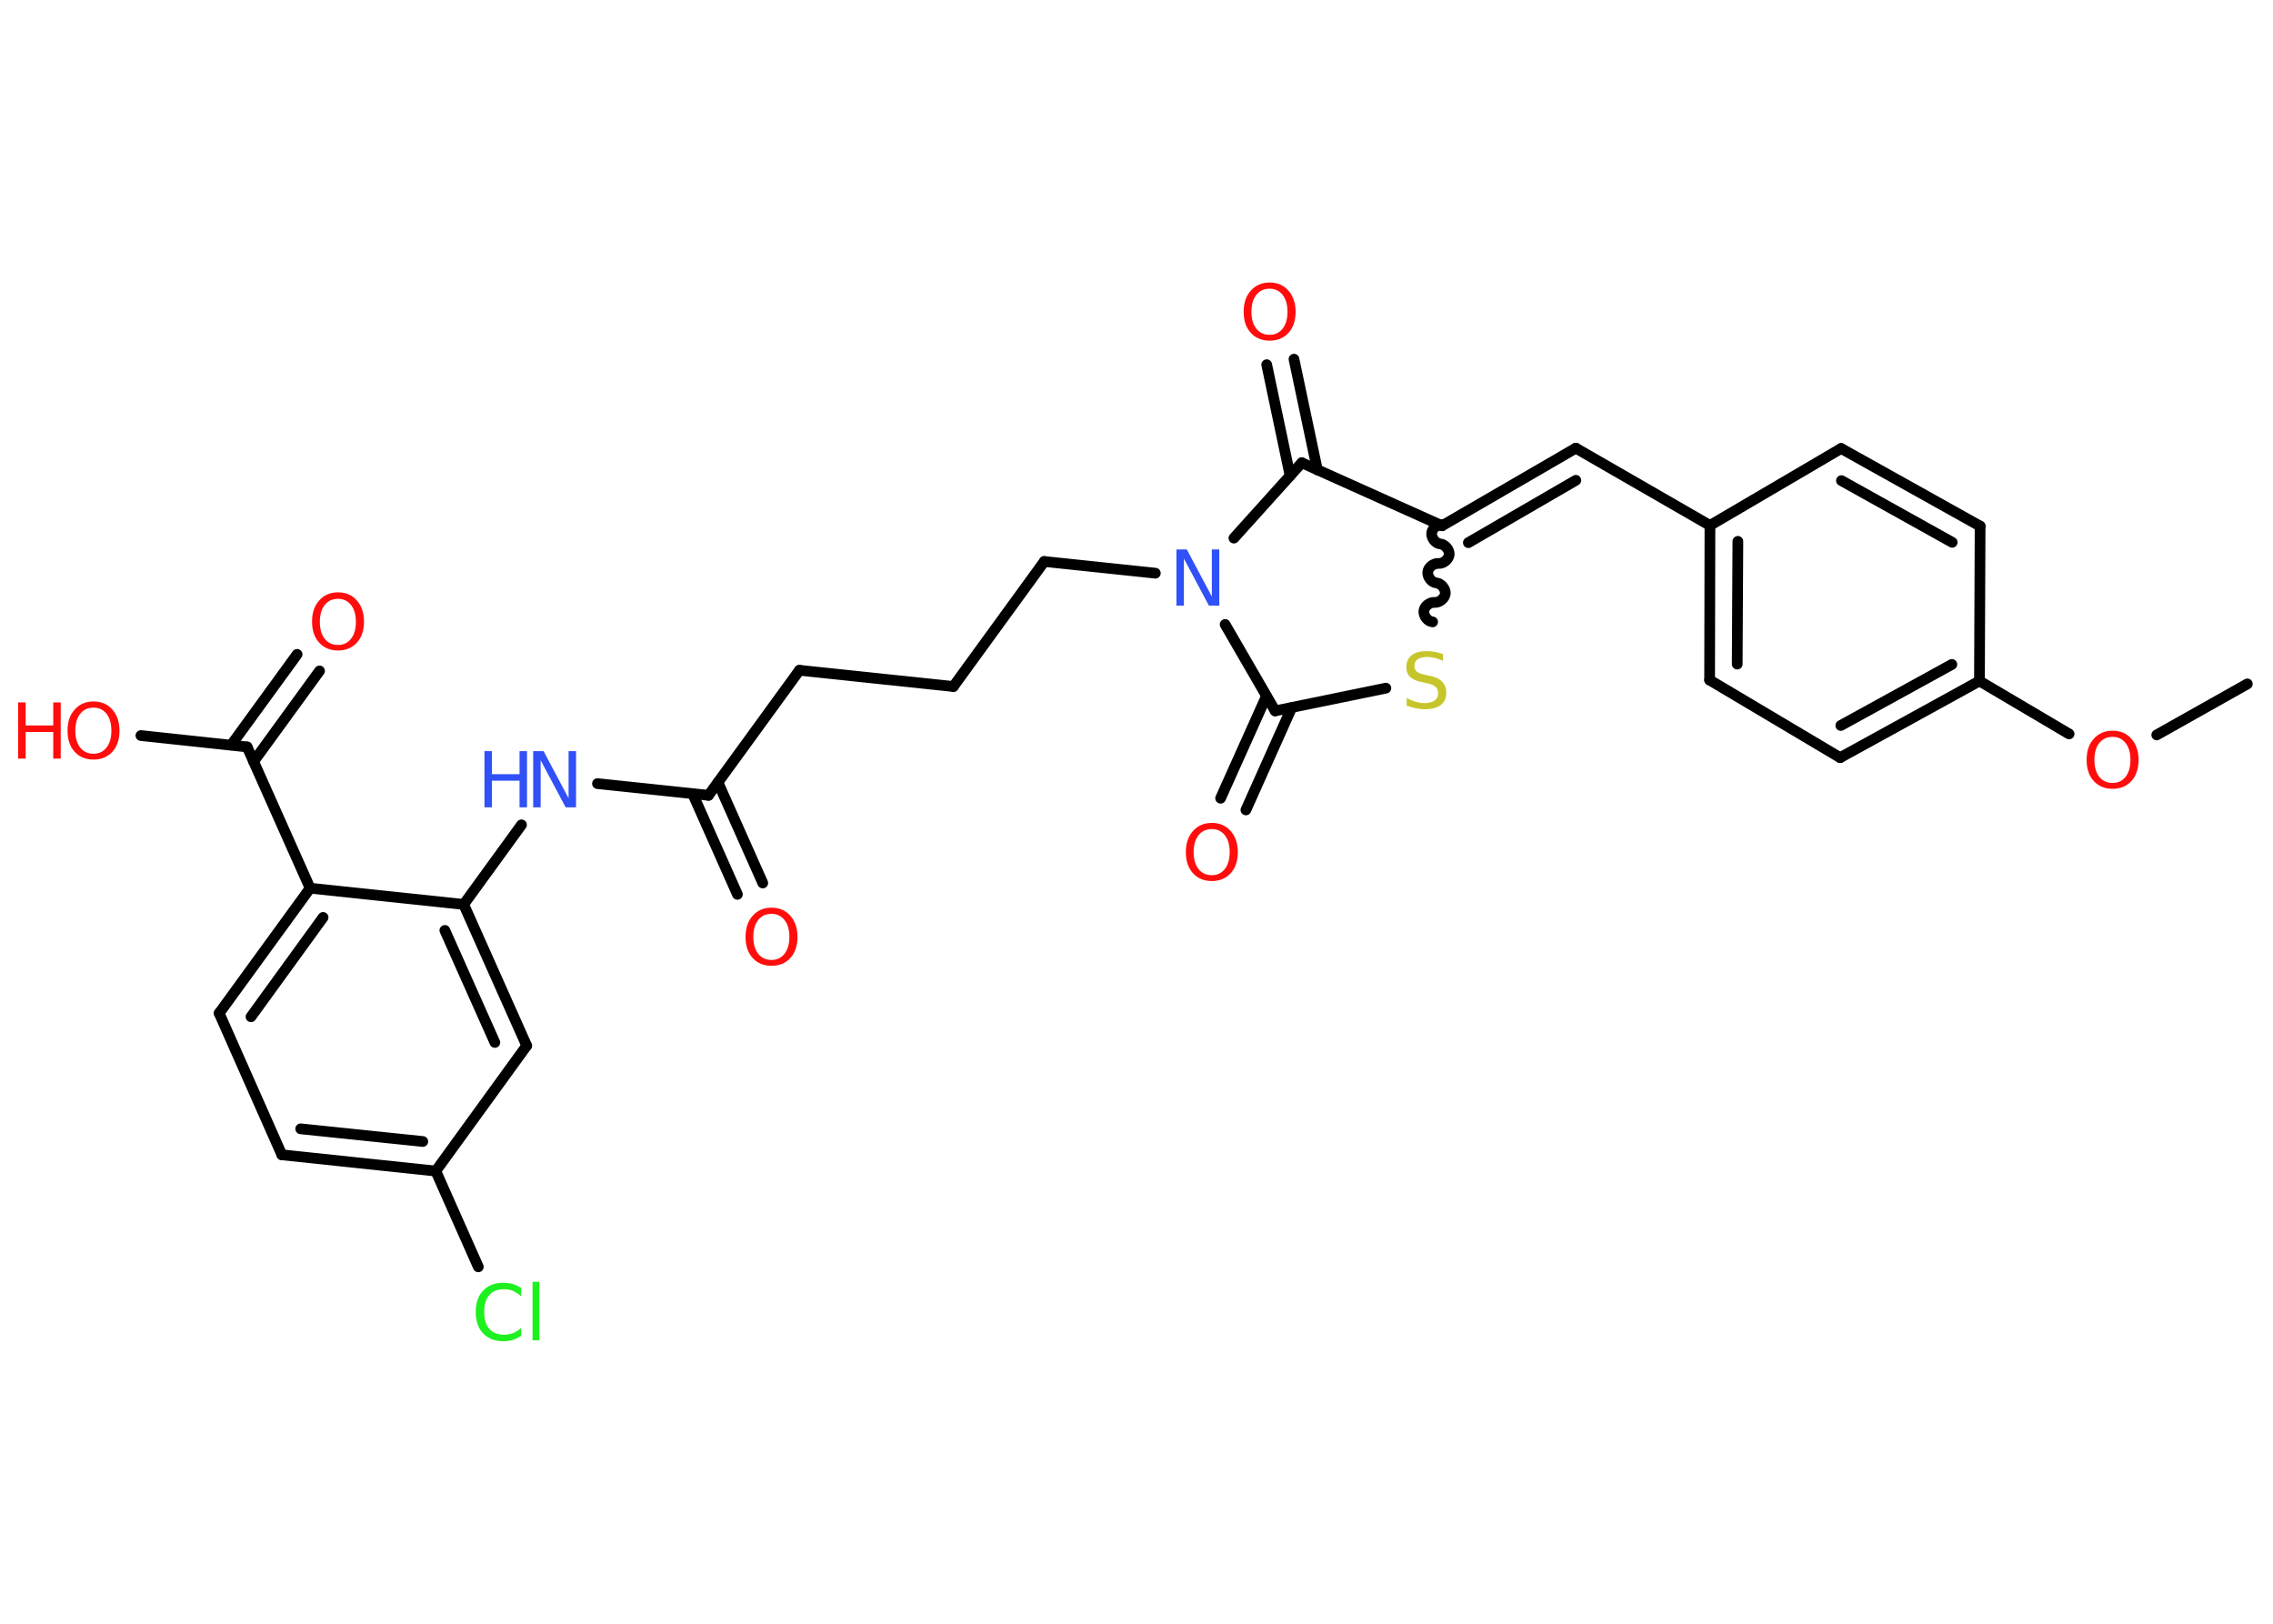 <?xml version='1.0' encoding='UTF-8'?>
<!DOCTYPE svg PUBLIC "-//W3C//DTD SVG 1.1//EN" "http://www.w3.org/Graphics/SVG/1.1/DTD/svg11.dtd">
<svg version='1.2' xmlns='http://www.w3.org/2000/svg' xmlns:xlink='http://www.w3.org/1999/xlink' width='70.0mm' height='50.0mm' viewBox='0 0 70.0 50.0'>
  <desc>Generated by the Chemistry Development Kit (http://github.com/cdk)</desc>
  <g stroke-linecap='round' stroke-linejoin='round' stroke='#000000' stroke-width='.33' fill='#FF0D0D'>
    <rect x='.0' y='.0' width='70.0' height='50.0' fill='#FFFFFF' stroke='none'/>
    <g id='mol1' class='mol'>
      <line id='mol1bnd1' class='bond' x1='69.21' y1='21.06' x2='66.42' y2='22.63'/>
      <line id='mol1bnd2' class='bond' x1='63.72' y1='22.6' x2='60.96' y2='20.97'/>
      <g id='mol1bnd3' class='bond'>
        <line x1='56.67' y1='23.33' x2='60.96' y2='20.97'/>
        <line x1='56.69' y1='22.34' x2='60.11' y2='20.46'/>
      </g>
      <line id='mol1bnd4' class='bond' x1='56.67' y1='23.33' x2='52.65' y2='20.94'/>
      <g id='mol1bnd5' class='bond'>
        <line x1='52.66' y1='16.18' x2='52.65' y2='20.94'/>
        <line x1='53.52' y1='16.67' x2='53.5' y2='20.45'/>
      </g>
      <line id='mol1bnd6' class='bond' x1='52.66' y1='16.18' x2='48.53' y2='13.8'/>
      <g id='mol1bnd7' class='bond'>
        <line x1='48.53' y1='13.8' x2='44.41' y2='16.19'/>
        <line x1='48.53' y1='14.79' x2='45.22' y2='16.71'/>
      </g>
      <path id='mol1bnd8' class='bond' d='M44.12 19.15c-.15 -.01 -.28 -.18 -.27 -.33c.01 -.15 .18 -.28 .33 -.27c.15 .01 .31 -.12 .33 -.27c.01 -.15 -.12 -.31 -.27 -.33c-.15 -.01 -.28 -.18 -.27 -.33c.01 -.15 .18 -.28 .33 -.27c.15 .01 .31 -.12 .33 -.27c.01 -.15 -.12 -.31 -.27 -.33c-.15 -.01 -.28 -.18 -.27 -.33c.01 -.15 .18 -.28 .33 -.27' fill='none' stroke='#000000' stroke-width='.33'/>
      <line id='mol1bnd9' class='bond' x1='42.68' y1='21.19' x2='39.27' y2='21.89'/>
      <g id='mol1bnd10' class='bond'>
        <line x1='39.78' y1='21.79' x2='38.37' y2='24.94'/>
        <line x1='39.0' y1='21.44' x2='37.59' y2='24.58'/>
      </g>
      <line id='mol1bnd11' class='bond' x1='39.27' y1='21.89' x2='37.73' y2='19.23'/>
      <line id='mol1bnd12' class='bond' x1='35.58' y1='17.65' x2='32.16' y2='17.29'/>
      <line id='mol1bnd13' class='bond' x1='32.16' y1='17.29' x2='29.36' y2='21.14'/>
      <line id='mol1bnd14' class='bond' x1='29.36' y1='21.14' x2='24.62' y2='20.64'/>
      <line id='mol1bnd15' class='bond' x1='24.62' y1='20.64' x2='21.82' y2='24.49'/>
      <g id='mol1bnd16' class='bond'>
        <line x1='22.11' y1='24.09' x2='23.49' y2='27.19'/>
        <line x1='21.33' y1='24.44' x2='22.71' y2='27.54'/>
      </g>
      <line id='mol1bnd17' class='bond' x1='21.82' y1='24.49' x2='18.4' y2='24.13'/>
      <line id='mol1bnd18' class='bond' x1='16.06' y1='25.4' x2='14.28' y2='27.85'/>
      <g id='mol1bnd19' class='bond'>
        <line x1='16.22' y1='32.2' x2='14.28' y2='27.85'/>
        <line x1='15.24' y1='32.1' x2='13.7' y2='28.65'/>
      </g>
      <line id='mol1bnd20' class='bond' x1='16.22' y1='32.2' x2='13.42' y2='36.06'/>
      <line id='mol1bnd21' class='bond' x1='13.42' y1='36.06' x2='14.73' y2='39.01'/>
      <g id='mol1bnd22' class='bond'>
        <line x1='8.68' y1='35.56' x2='13.42' y2='36.06'/>
        <line x1='9.26' y1='34.76' x2='13.02' y2='35.15'/>
      </g>
      <line id='mol1bnd23' class='bond' x1='8.68' y1='35.56' x2='6.75' y2='31.2'/>
      <g id='mol1bnd24' class='bond'>
        <line x1='9.55' y1='27.35' x2='6.75' y2='31.2'/>
        <line x1='9.95' y1='28.25' x2='7.73' y2='31.31'/>
      </g>
      <line id='mol1bnd25' class='bond' x1='14.28' y1='27.85' x2='9.55' y2='27.35'/>
      <line id='mol1bnd26' class='bond' x1='9.55' y1='27.35' x2='7.61' y2='23.0'/>
      <g id='mol1bnd27' class='bond'>
        <line x1='7.12' y1='22.94' x2='9.15' y2='20.15'/>
        <line x1='7.81' y1='23.45' x2='9.84' y2='20.66'/>
      </g>
      <line id='mol1bnd28' class='bond' x1='7.61' y1='23.0' x2='4.34' y2='22.65'/>
      <line id='mol1bnd29' class='bond' x1='38.0' y1='16.57' x2='40.09' y2='14.25'/>
      <line id='mol1bnd30' class='bond' x1='44.41' y1='16.19' x2='40.09' y2='14.25'/>
      <g id='mol1bnd31' class='bond'>
        <line x1='39.73' y1='14.65' x2='39.01' y2='11.23'/>
        <line x1='40.57' y1='14.47' x2='39.85' y2='11.06'/>
      </g>
      <line id='mol1bnd32' class='bond' x1='52.66' y1='16.18' x2='56.7' y2='13.81'/>
      <g id='mol1bnd33' class='bond'>
        <line x1='60.98' y1='16.2' x2='56.7' y2='13.81'/>
        <line x1='60.12' y1='16.7' x2='56.71' y2='14.8'/>
      </g>
      <line id='mol1bnd34' class='bond' x1='60.96' y1='20.97' x2='60.98' y2='16.2'/>
      <path id='mol1atm2' class='atom' d='M65.06 22.69q-.26 .0 -.41 .19q-.15 .19 -.15 .52q.0 .33 .15 .52q.15 .19 .41 .19q.25 .0 .4 -.19q.15 -.19 .15 -.52q.0 -.33 -.15 -.52q-.15 -.19 -.4 -.19zM65.06 22.5q.36 .0 .58 .25q.22 .25 .22 .65q.0 .41 -.22 .65q-.22 .24 -.58 .24q-.36 .0 -.58 -.24q-.22 -.24 -.22 -.65q.0 -.41 .22 -.65q.22 -.25 .58 -.25z' stroke='none'/>
      <path id='mol1atm9' class='atom' d='M44.44 20.12v.23q-.13 -.06 -.25 -.09q-.12 -.03 -.23 -.03q-.19 .0 -.3 .07q-.1 .07 -.1 .21q.0 .11 .07 .17q.07 .06 .26 .1l.14 .03q.26 .05 .38 .18q.13 .13 .13 .34q.0 .25 -.17 .38q-.17 .13 -.5 .13q-.12 .0 -.26 -.03q-.14 -.03 -.29 -.08v-.24q.14 .08 .28 .12q.14 .04 .27 .04q.2 .0 .31 -.08q.11 -.08 .11 -.22q.0 -.13 -.08 -.2q-.08 -.07 -.26 -.11l-.14 -.03q-.26 -.05 -.38 -.16q-.12 -.11 -.12 -.31q.0 -.23 .16 -.36q.16 -.13 .45 -.13q.12 .0 .25 .02q.13 .02 .26 .07z' stroke='none' fill='#C6C62C'/>
      <path id='mol1atm11' class='atom' d='M37.32 25.53q-.26 .0 -.41 .19q-.15 .19 -.15 .52q.0 .33 .15 .52q.15 .19 .41 .19q.25 .0 .4 -.19q.15 -.19 .15 -.52q.0 -.33 -.15 -.52q-.15 -.19 -.4 -.19zM37.32 25.34q.36 .0 .58 .25q.22 .25 .22 .65q.0 .41 -.22 .65q-.22 .24 -.58 .24q-.36 .0 -.58 -.24q-.22 -.24 -.22 -.65q.0 -.41 .22 -.65q.22 -.25 .58 -.25z' stroke='none'/>
      <path id='mol1atm12' class='atom' d='M36.24 16.92h.31l.77 1.45v-1.45h.23v1.73h-.32l-.77 -1.45v1.45h-.23v-1.73z' stroke='none' fill='#3050F8'/>
      <path id='mol1atm17' class='atom' d='M23.76 28.14q-.26 .0 -.41 .19q-.15 .19 -.15 .52q.0 .33 .15 .52q.15 .19 .41 .19q.25 .0 .4 -.19q.15 -.19 .15 -.52q.0 -.33 -.15 -.52q-.15 -.19 -.4 -.19zM23.76 27.95q.36 .0 .58 .25q.22 .25 .22 .65q.0 .41 -.22 .65q-.22 .24 -.58 .24q-.36 .0 -.58 -.24q-.22 -.24 -.22 -.65q.0 -.41 .22 -.65q.22 -.25 .58 -.25z' stroke='none'/>
      <g id='mol1atm18' class='atom'>
        <path d='M16.43 23.13h.31l.77 1.45v-1.45h.23v1.73h-.32l-.77 -1.45v1.45h-.23v-1.73z' stroke='none' fill='#3050F8'/>
        <path d='M14.92 23.13h.23v.71h.85v-.71h.23v1.73h-.23v-.82h-.85v.82h-.23v-1.73z' stroke='none' fill='#3050F8'/>
      </g>
      <path id='mol1atm22' class='atom' d='M16.05 39.67v.25q-.12 -.11 -.25 -.17q-.13 -.05 -.28 -.05q-.3 .0 -.45 .18q-.16 .18 -.16 .52q.0 .34 .16 .52q.16 .18 .45 .18q.15 .0 .28 -.05q.13 -.05 .25 -.16v.24q-.12 .09 -.26 .13q-.14 .04 -.29 .04q-.39 .0 -.62 -.24q-.23 -.24 -.23 -.66q.0 -.42 .23 -.66q.23 -.24 .62 -.24q.15 .0 .29 .04q.14 .04 .26 .12zM16.4 39.47h.21v1.8h-.21v-1.8z' stroke='none' fill='#1FF01F'/>
      <path id='mol1atm27' class='atom' d='M10.41 18.44q-.26 .0 -.41 .19q-.15 .19 -.15 .52q.0 .33 .15 .52q.15 .19 .41 .19q.25 .0 .4 -.19q.15 -.19 .15 -.52q.0 -.33 -.15 -.52q-.15 -.19 -.4 -.19zM10.41 18.24q.36 .0 .58 .25q.22 .25 .22 .65q.0 .41 -.22 .65q-.22 .24 -.58 .24q-.36 .0 -.58 -.24q-.22 -.24 -.22 -.65q.0 -.41 .22 -.65q.22 -.25 .58 -.25z' stroke='none'/>
      <g id='mol1atm28' class='atom'>
        <path d='M2.88 21.79q-.26 .0 -.41 .19q-.15 .19 -.15 .52q.0 .33 .15 .52q.15 .19 .41 .19q.25 .0 .4 -.19q.15 -.19 .15 -.52q.0 -.33 -.15 -.52q-.15 -.19 -.4 -.19zM2.88 21.6q.36 .0 .58 .25q.22 .25 .22 .65q.0 .41 -.22 .65q-.22 .24 -.58 .24q-.36 .0 -.58 -.24q-.22 -.24 -.22 -.65q.0 -.41 .22 -.65q.22 -.25 .58 -.25z' stroke='none'/>
        <path d='M.56 21.63h.23v.71h.85v-.71h.23v1.73h-.23v-.82h-.85v.82h-.23v-1.73z' stroke='none'/>
      </g>
      <path id='mol1atm30' class='atom' d='M39.1 8.89q-.26 .0 -.41 .19q-.15 .19 -.15 .52q.0 .33 .15 .52q.15 .19 .41 .19q.25 .0 .4 -.19q.15 -.19 .15 -.52q.0 -.33 -.15 -.52q-.15 -.19 -.4 -.19zM39.1 8.7q.36 .0 .58 .25q.22 .25 .22 .65q.0 .41 -.22 .65q-.22 .24 -.58 .24q-.36 .0 -.58 -.24q-.22 -.24 -.22 -.65q.0 -.41 .22 -.65q.22 -.25 .58 -.25z' stroke='none'/>
    </g>
  </g>
</svg>
